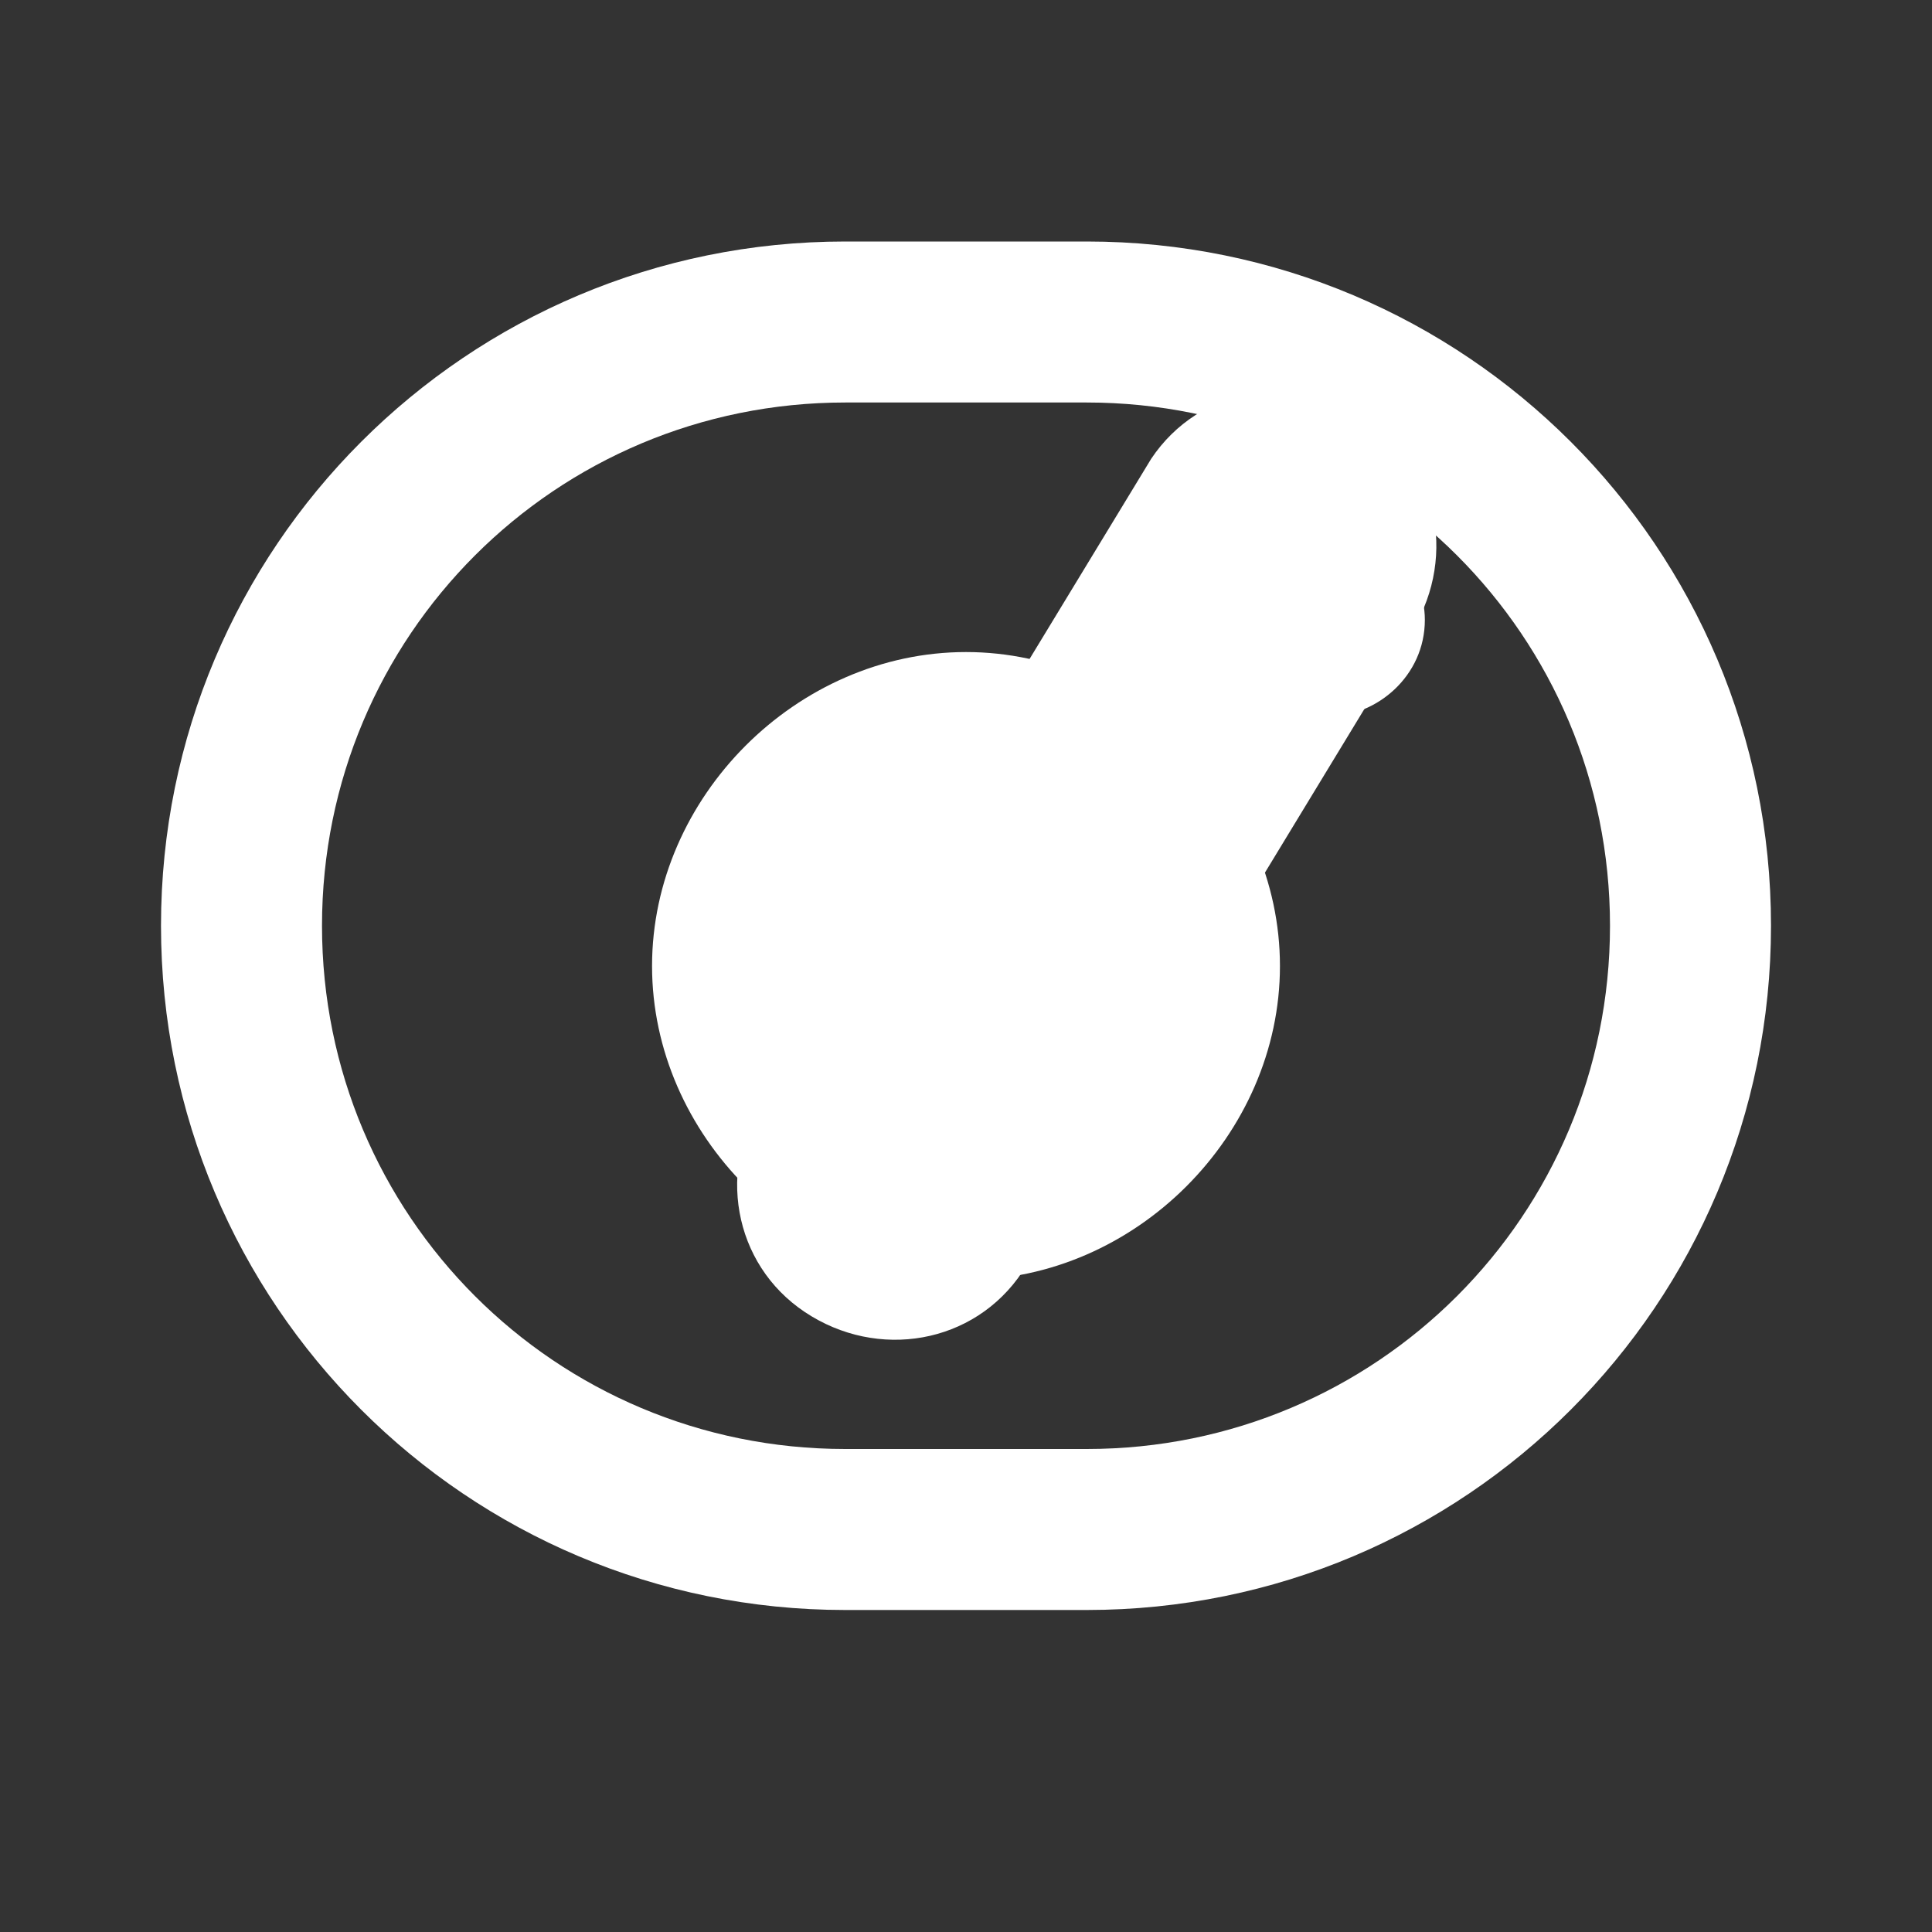 <svg width="24" height="24" viewBox="0 0 24 24" fill="none" xmlns="http://www.w3.org/2000/svg">
  <rect x="0" y="0" width="24" height="24" fill="#333333" stroke="none"/>
  <path d="M15.9 12C15.9 14.1 14.1 15.9 12 15.9C9.9 15.9 8.1 14.1 8.1 12C8.1 9.9 9.9 8.1 12 8.1C14.1 8.1 15.9 9.9 15.9 12Z" fill="white"/>
  <path d="M16.5 6.5C17.2 6.5 17.7 7.1 17.7 7.7C17.7 8.4 17.1 8.9 16.5 8.9C15.8 8.9 15.3 8.3 15.3 7.7C15.3 7 15.9 6.5 16.5 6.5Z" fill="white"/>
  <path d="M14.3 5.7C14.9 4.8 16.1 4.6 17 5.2C17.9 5.8 18.1 7 17.5 7.9L12.7 15.8C12.1 16.7 10.9 16.9 10 16.3C9.1 15.7 8.9 14.5 9.5 13.6L14.3 5.7Z" fill="white"/>
  <path d="M13.5 3C18.2 3 22 6.8 22 11.5C22 16.2 18.2 20 13.5 20H10.5C5.8 20 2 16.2 2 11.5C2 6.8 5.8 3 10.5 3H13.5ZM13.5 5H10.5C6.9 5 4 7.9 4 11.5C4 15.1 6.9 18 10.5 18H13.5C17.1 18 20 15.1 20 11.5C20 7.9 17.1 5 13.5 5Z" fill="white"/>
</svg>